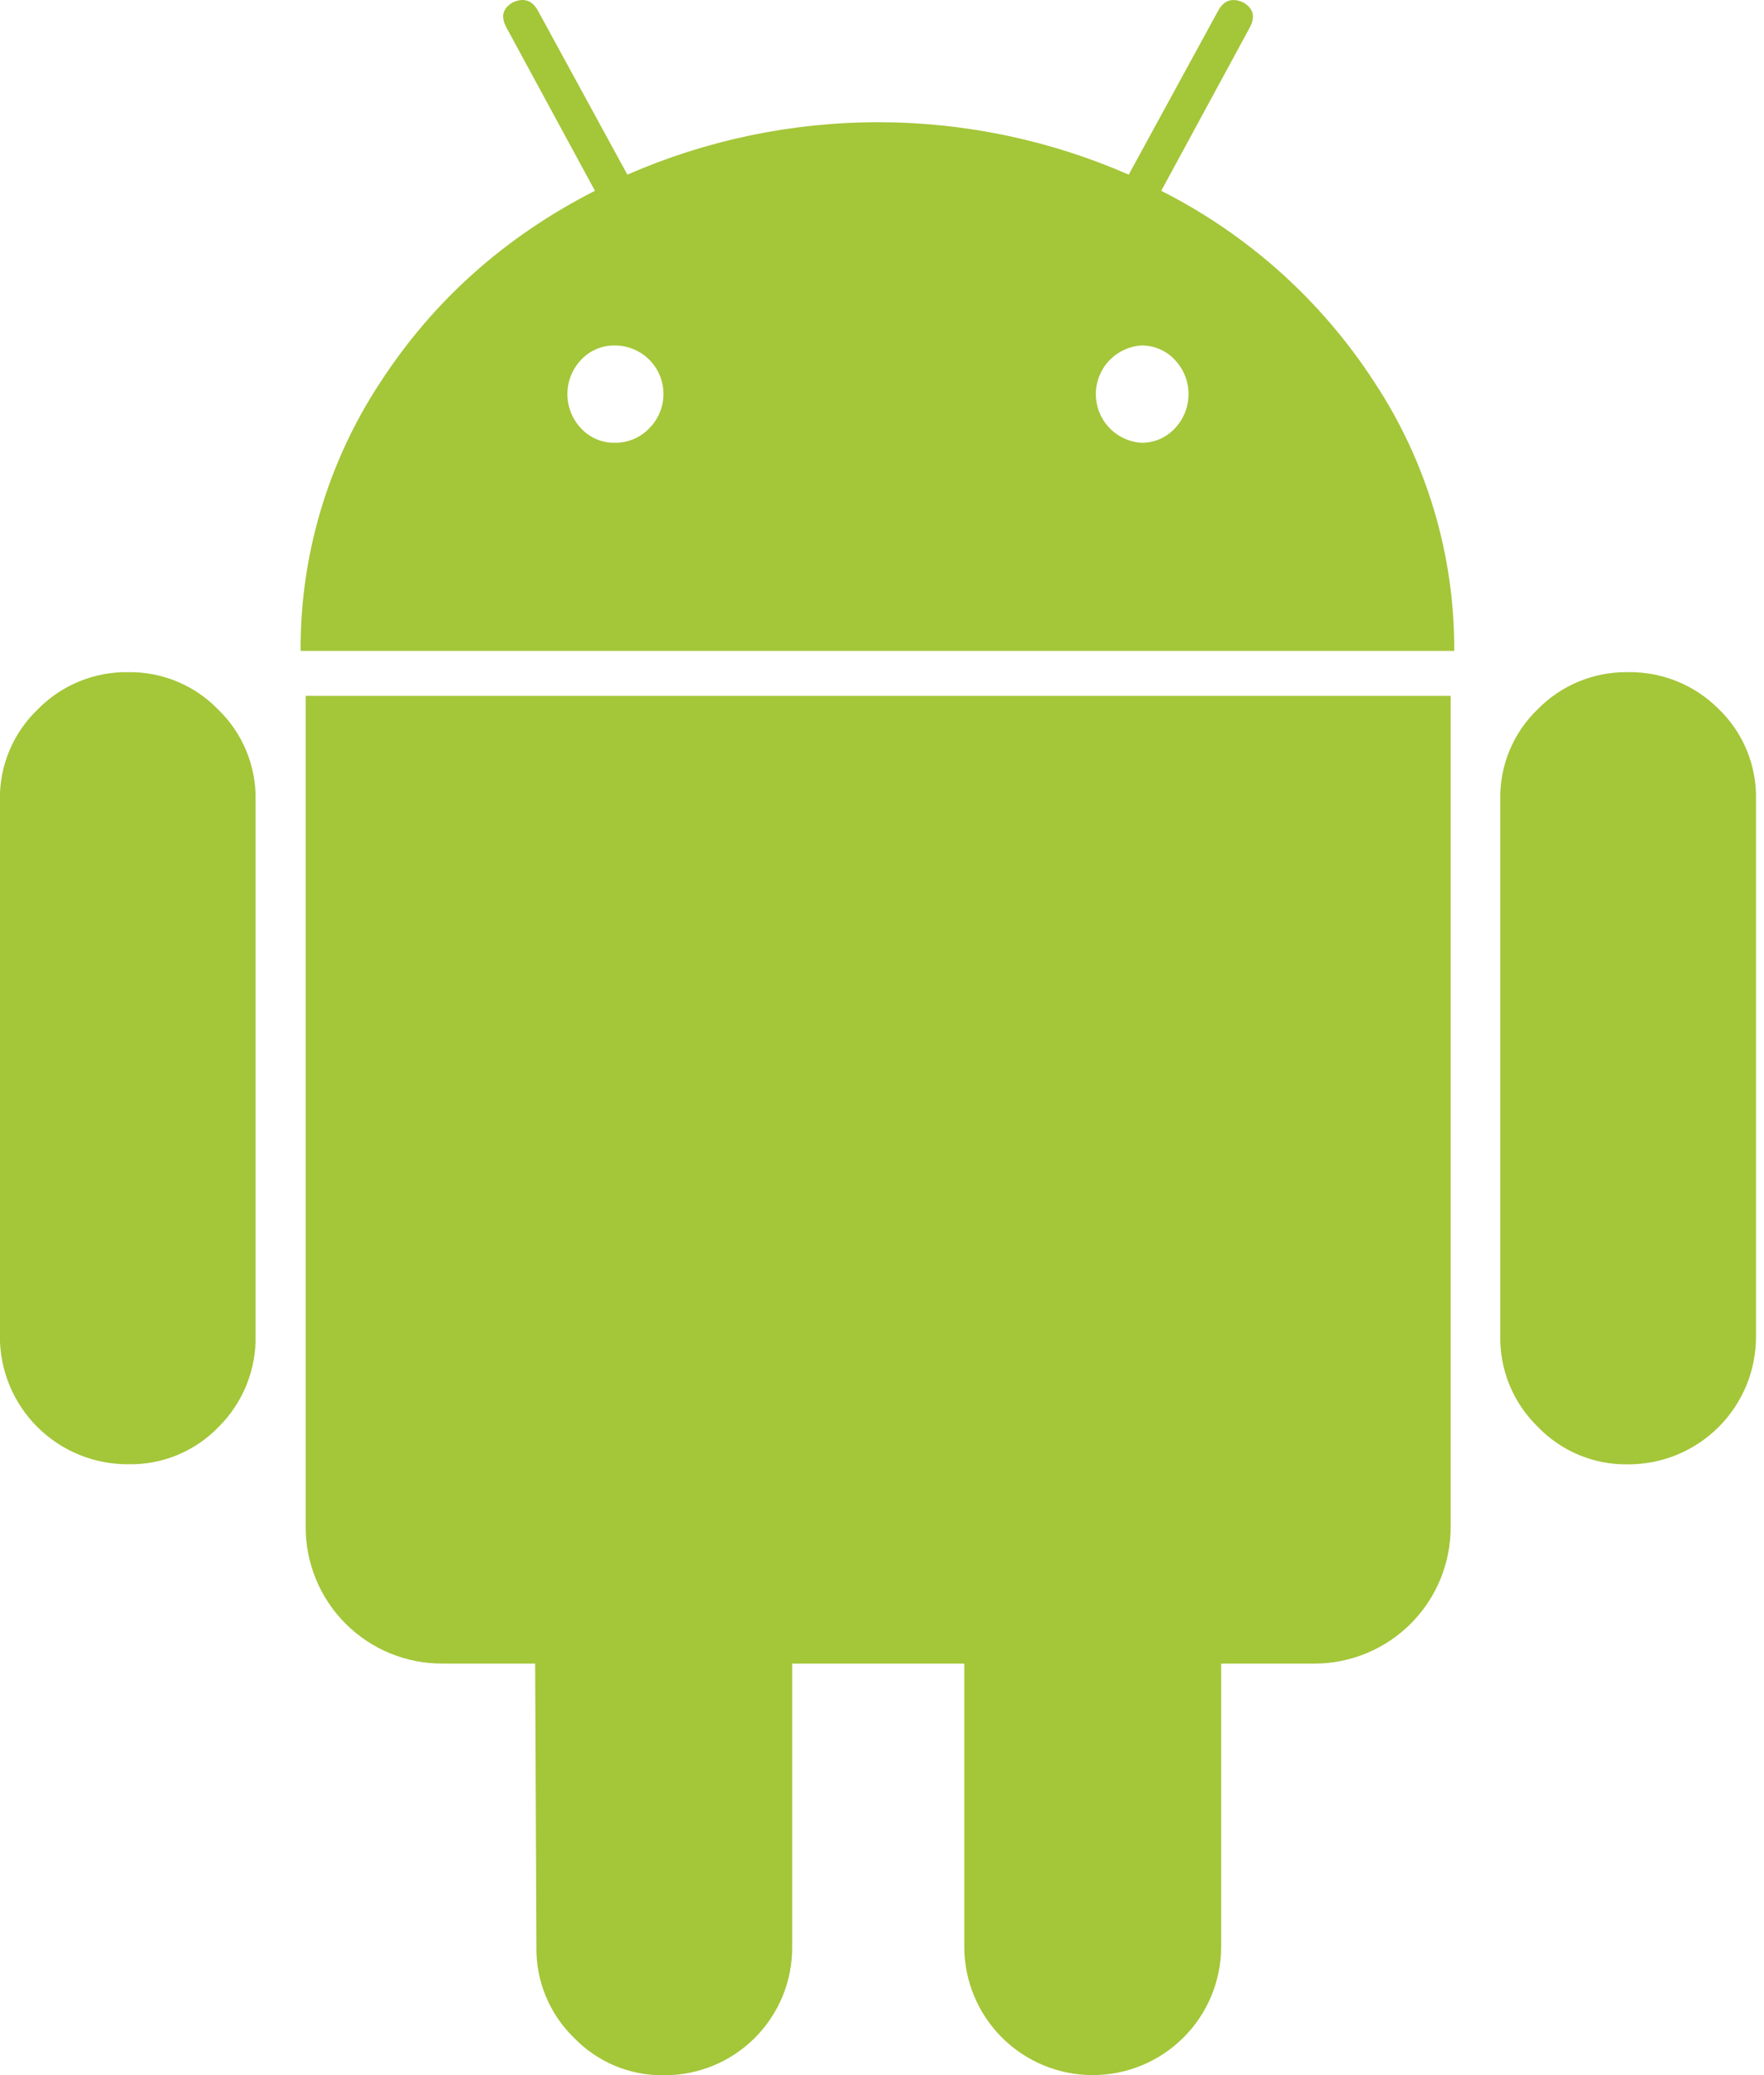 <svg width="85" height="100" viewBox="0 0 85 100" fill="none" xmlns="http://www.w3.org/2000/svg">
<g clip-path="url(#clip0_380_4112)">
<path d="M6.189 32.392C5.373 32.377 4.563 32.53 3.809 32.841C3.054 33.152 2.371 33.614 1.803 34.2C1.222 34.759 0.762 35.432 0.451 36.176C0.14 36.92 -0.015 37.72 -0.005 38.527V64.371C-0.011 65.185 0.145 65.993 0.454 66.746C0.763 67.5 1.219 68.185 1.794 68.761C2.37 69.337 3.055 69.793 3.808 70.102C4.562 70.411 5.369 70.567 6.184 70.562C6.996 70.578 7.803 70.426 8.553 70.114C9.303 69.803 9.981 69.34 10.543 68.754C11.119 68.179 11.573 67.495 11.878 66.74C12.182 65.986 12.331 65.178 12.315 64.365V38.514C12.326 37.708 12.171 36.907 11.86 36.163C11.549 35.419 11.088 34.746 10.507 34.187C9.948 33.609 9.276 33.152 8.534 32.844C7.791 32.535 6.993 32.381 6.189 32.392Z" fill="#A4C639"/>
<path d="M55.955 9.196L60.222 1.325C60.499 0.804 60.397 0.403 59.916 0.122C59.396 -0.12 58.994 0.003 58.716 0.484L54.389 8.416C50.58 6.75 46.467 5.89 42.309 5.89C38.152 5.89 34.039 6.75 30.23 8.416L25.903 0.482C25.621 0 25.22 -0.121 24.701 0.121C24.22 0.403 24.12 0.8 24.401 1.323L28.668 9.194C24.34 11.4 20.895 14.474 18.331 18.416C15.798 22.258 14.46 26.765 14.485 31.367H70.073C70.097 26.765 68.758 22.258 66.225 18.416C63.678 14.487 60.134 11.306 55.955 9.196ZM31.281 20.645C31.067 20.867 30.81 21.043 30.526 21.162C30.242 21.281 29.936 21.341 29.628 21.337C29.323 21.343 29.021 21.284 28.741 21.165C28.46 21.045 28.208 20.868 28.001 20.645C27.577 20.199 27.341 19.607 27.341 18.992C27.341 18.377 27.577 17.785 28.001 17.34C28.208 17.117 28.46 16.94 28.741 16.821C29.021 16.702 29.323 16.643 29.628 16.649C30.091 16.648 30.545 16.785 30.93 17.042C31.316 17.299 31.616 17.665 31.793 18.093C31.97 18.521 32.016 18.993 31.925 19.447C31.833 19.901 31.609 20.318 31.281 20.645ZM56.609 20.645C56.402 20.869 56.15 21.046 55.87 21.166C55.589 21.285 55.287 21.343 54.982 21.337C54.39 21.294 53.836 21.028 53.432 20.593C53.028 20.158 52.804 19.587 52.804 18.993C52.804 18.4 53.028 17.828 53.432 17.393C53.836 16.958 54.39 16.692 54.982 16.649C55.286 16.643 55.589 16.702 55.869 16.821C56.15 16.94 56.402 17.117 56.609 17.34C57.034 17.785 57.271 18.377 57.271 18.992C57.271 19.608 57.034 20.2 56.609 20.645Z" fill="#A4C639"/>
<path d="M14.73 73.557C14.723 74.426 14.89 75.289 15.22 76.093C15.55 76.898 16.036 77.629 16.651 78.244C17.266 78.859 17.997 79.346 18.802 79.676C19.607 80.006 20.469 80.173 21.338 80.167H25.787L25.848 93.81C25.833 94.626 25.986 95.437 26.297 96.192C26.608 96.946 27.071 97.629 27.656 98.198C28.215 98.78 28.888 99.24 29.632 99.551C30.376 99.862 31.177 100.017 31.983 100.006C32.798 100.012 33.605 99.856 34.359 99.546C35.112 99.237 35.797 98.781 36.373 98.205C36.948 97.629 37.404 96.945 37.713 96.191C38.022 95.437 38.178 94.63 38.172 93.815V80.169H46.465V93.81C46.465 95.451 47.117 97.026 48.277 98.186C49.438 99.347 51.012 99.999 52.654 99.999C54.295 99.999 55.87 99.347 57.03 98.186C58.191 97.026 58.843 95.451 58.843 93.81V80.169H63.351C64.216 80.167 65.071 79.994 65.869 79.66C66.666 79.327 67.39 78.839 67.999 78.224C68.607 77.61 69.089 76.882 69.415 76.081C69.741 75.28 69.906 74.423 69.9 73.558V33.533H14.73V73.557Z" fill="#A4C639"/>
<path d="M78.425 32.392C77.621 32.381 76.824 32.534 76.08 32.84C75.337 33.147 74.663 33.601 74.1 34.175C73.514 34.736 73.051 35.413 72.74 36.163C72.428 36.913 72.276 37.719 72.292 38.531V64.371C72.277 65.187 72.43 65.998 72.741 66.752C73.052 67.507 73.515 68.19 74.1 68.759C74.659 69.34 75.332 69.801 76.075 70.112C76.819 70.423 77.619 70.578 78.425 70.567C79.24 70.573 80.048 70.416 80.802 70.107C81.556 69.797 82.241 69.341 82.817 68.764C83.393 68.188 83.848 67.502 84.157 66.748C84.466 65.994 84.621 65.186 84.615 64.371V38.514C84.63 37.703 84.478 36.897 84.167 36.147C83.856 35.397 83.392 34.72 82.807 34.158C82.233 33.584 81.549 33.131 80.796 32.828C80.043 32.524 79.237 32.376 78.425 32.392Z" fill="#A4C639"/>
</g>
<defs>
<clipPath id="clip0_380_4112">
<rect width="84.614" height="100" fill="white"/>
</clipPath>
</defs>
</svg>

